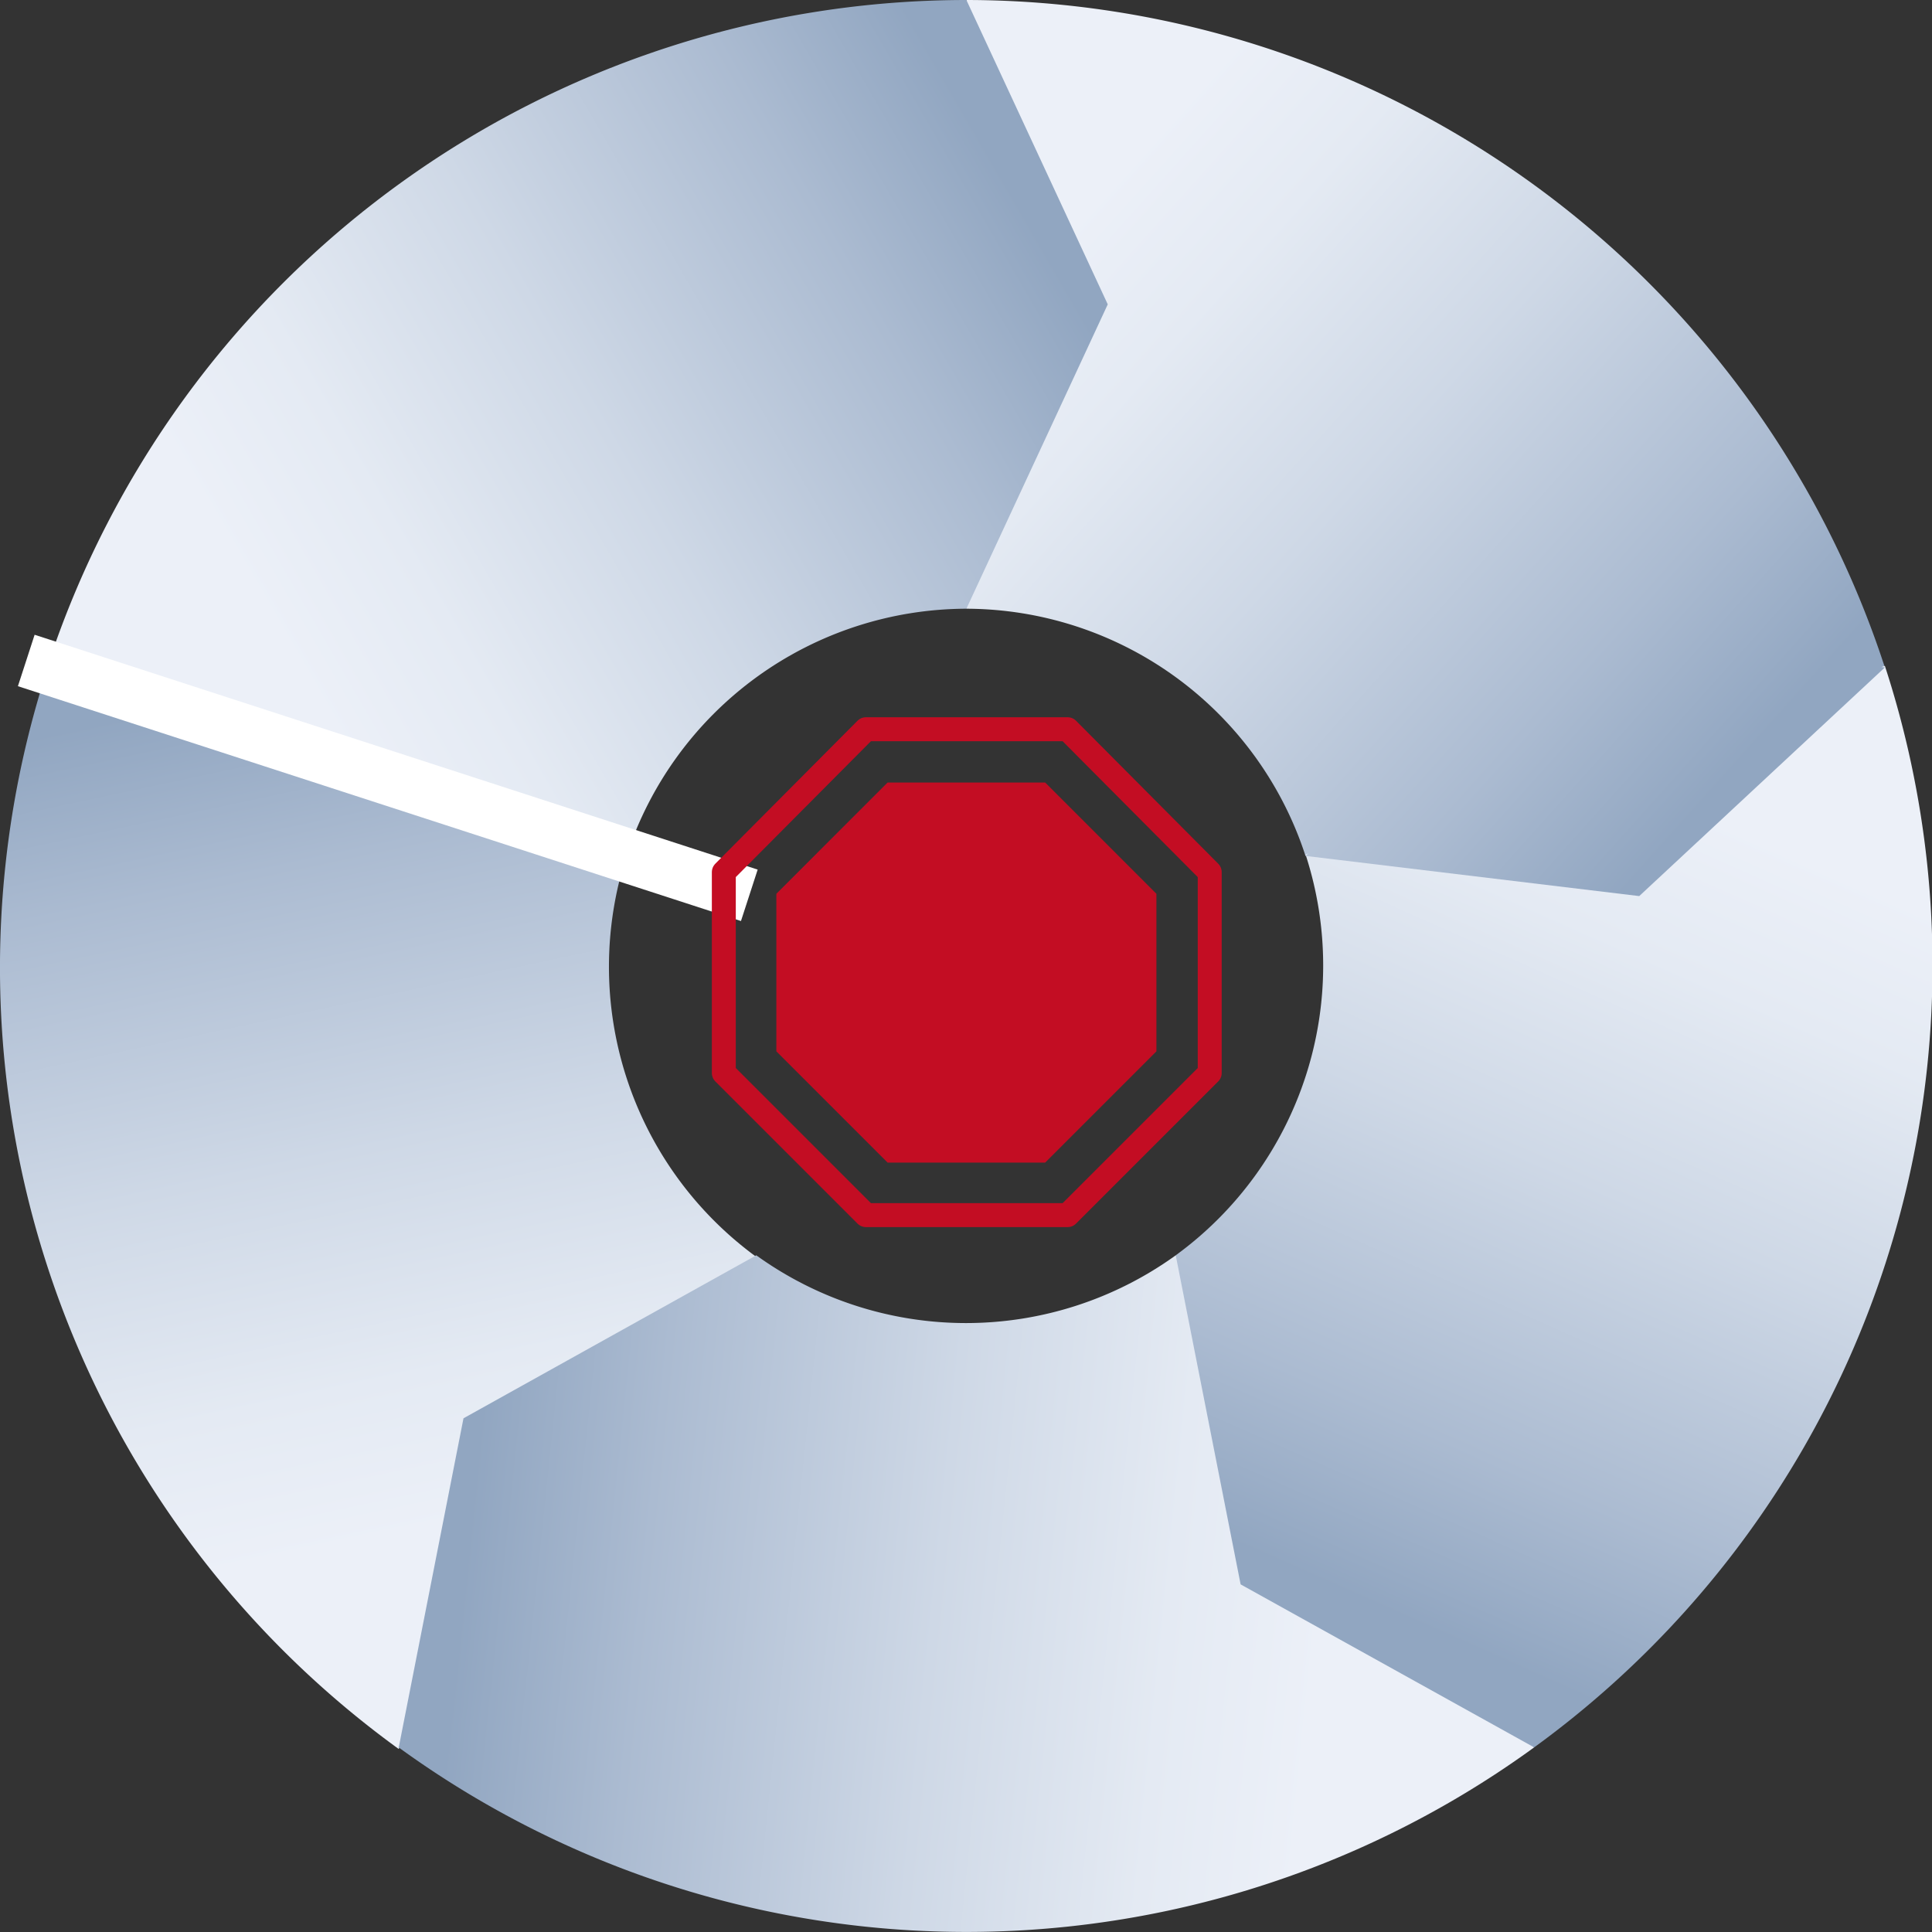 <svg id="レイヤー_1" data-name="レイヤー 1" xmlns="http://www.w3.org/2000/svg" xmlns:xlink="http://www.w3.org/1999/xlink" viewBox="0 0 25.01 25.01"><rect x="0" y="0" width="25.01" height="25.01" fill="#333333" stroke="none"/><defs><style>.cls-1{fill:url(#新規グラデーションスウォッチ_6);}.cls-2{fill:url(#新規グラデーションスウォッチ_6-2);}.cls-3{fill:url(#新規グラデーションスウォッチ_6-3);}.cls-4{fill:url(#新規グラデーションスウォッチ_6-4);}.cls-5{fill:url(#新規グラデーションスウォッチ_6-5);}.cls-6{fill:url(#新規グラデーションスウォッチ_6-6);}.cls-7{fill:url(#新規グラデーションスウォッチ_6-7);}.cls-8{fill:url(#新規グラデーションスウォッチ_6-8);}.cls-9{fill:url(#新規グラデーションスウォッチ_6-9);}.cls-10,.cls-12{fill:none;}.cls-10{stroke:#fff;stroke-miterlimit:10;stroke-width:0.7px;}.cls-11{fill:#c30d23;}.cls-12{stroke:#c30d23;stroke-linejoin:round;stroke-width:0.31px;}</style><linearGradient id="新規グラデーションスウォッチ_6" x1="-3319.25" y1="1610.92" x2="-3309.63" y2="1605.35" gradientTransform="translate(2571.48 2662.01) rotate(72)" gradientUnits="userSpaceOnUse"><stop offset="0" stop-color="#ecf0f8"/><stop offset="0.18" stop-color="#e4eaf3"/><stop offset="0.45" stop-color="#ced8e6"/><stop offset="0.79" stop-color="#abbbd1"/><stop offset="1" stop-color="#91a6c1"/></linearGradient><linearGradient id="新規グラデーションスウォッチ_6-2" x1="3.69" y1="8.4" x2="13.31" y2="2.83" gradientTransform="matrix(1, 0, 0, 1, 0, 0)" xlink:href="#新規グラデーションスウォッチ_6"/><linearGradient id="新規グラデーションスウォッチ_6-3" x1="3.97" y1="8.89" x2="13.59" y2="3.32" gradientTransform="matrix(1, 0, 0, 1, 0, 0)" xlink:href="#新規グラデーションスウォッチ_6"/><linearGradient id="新規グラデーションスウォッチ_6-4" x1="2554.42" y1="2673.39" x2="2564.04" y2="2667.82" gradientTransform="translate(-3326.1 1623.05) rotate(-72)" xlink:href="#新規グラデーションスウォッチ_6"/><linearGradient id="新規グラデーションスウォッチ_6-5" x1="809.26" y1="5923.42" x2="818.88" y2="5917.84" gradientTransform="translate(-2809.86 5288.74) rotate(-144)" xlink:href="#新規グラデーションスウォッチ_6"/><linearGradient id="新規グラデーションスウォッチ_6-6" x1="809.54" y1="5923.9" x2="819.16" y2="5918.33" gradientTransform="translate(-2809.86 5288.74) rotate(-144)" xlink:href="#新規グラデーションスウォッチ_6"/><linearGradient id="新規グラデーションスウォッチ_6-7" x1="-2821.95" y1="5267.33" x2="-2812.33" y2="5261.76" gradientTransform="translate(835.23 5930.66) rotate(144)" xlink:href="#新規グラデーションスウォッチ_6"/><linearGradient id="新規グラデーションスウォッチ_6-8" x1="-2821.67" y1="5267.82" x2="-2812.05" y2="5262.24" gradientTransform="translate(835.23 5930.66) rotate(144)" xlink:href="#新規グラデーションスウォッチ_6"/><linearGradient id="新規グラデーションスウォッチ_6-9" x1="-3318.97" y1="1611.41" x2="-3309.35" y2="1605.84" xlink:href="#新規グラデーションスウォッチ_6"/></defs><title>icon</title><path class="cls-1" d="M16.9,11.08l7.5-2.44A12.52,12.52,0,0,0,12.51,0V7.88A4.63,4.63,0,0,1,16.9,11.08Z"/><path class="cls-2" d="M12.51,7.88V0A12.52,12.52,0,0,0,.61,8.64l7.5,2.44A4.64,4.64,0,0,1,12.51,7.88Z"/><polygon class="cls-3" points="12.51 0 10.68 3.94 12.51 7.88 14.34 3.94 12.51 0"/><path class="cls-4" d="M8.11,11.08.62,8.64a12.49,12.49,0,0,0,4.54,14l4.63-6.37A4.65,4.65,0,0,1,8.11,11.08Z"/><path class="cls-5" d="M9.79,16.25,5.16,22.62a12.5,12.5,0,0,0,14.7,0l-4.64-6.37A4.64,4.64,0,0,1,9.79,16.25Z"/><polygon class="cls-6" points="5.16 22.63 8.95 20.51 9.79 16.25 6 18.36 5.16 22.63"/><path class="cls-7" d="M15.22,16.25l4.64,6.37a12.51,12.51,0,0,0,4.54-14l-7.5,2.44A4.64,4.64,0,0,1,15.22,16.25Z"/><polygon class="cls-8" points="19.86 22.62 19.02 18.36 15.22 16.25 16.06 20.51 19.86 22.62"/><polygon class="cls-9" points="24.4 8.64 20.09 8.12 16.9 11.08 21.22 11.6 24.4 8.64"/><line class="cls-10" x1="9.7" y1="11.59" x2="0.34" y2="8.55"/><polygon class="cls-11" points="11.49 15.05 10.05 13.61 10.05 11.57 11.49 10.13 13.53 10.13 14.97 11.57 14.97 13.61 13.53 15.05 11.49 15.05"/><polygon class="cls-12" points="11.21 15.73 9.37 13.89 9.37 11.29 11.21 9.44 13.82 9.44 15.66 11.29 15.66 13.89 13.82 15.73 11.21 15.73"/></svg>